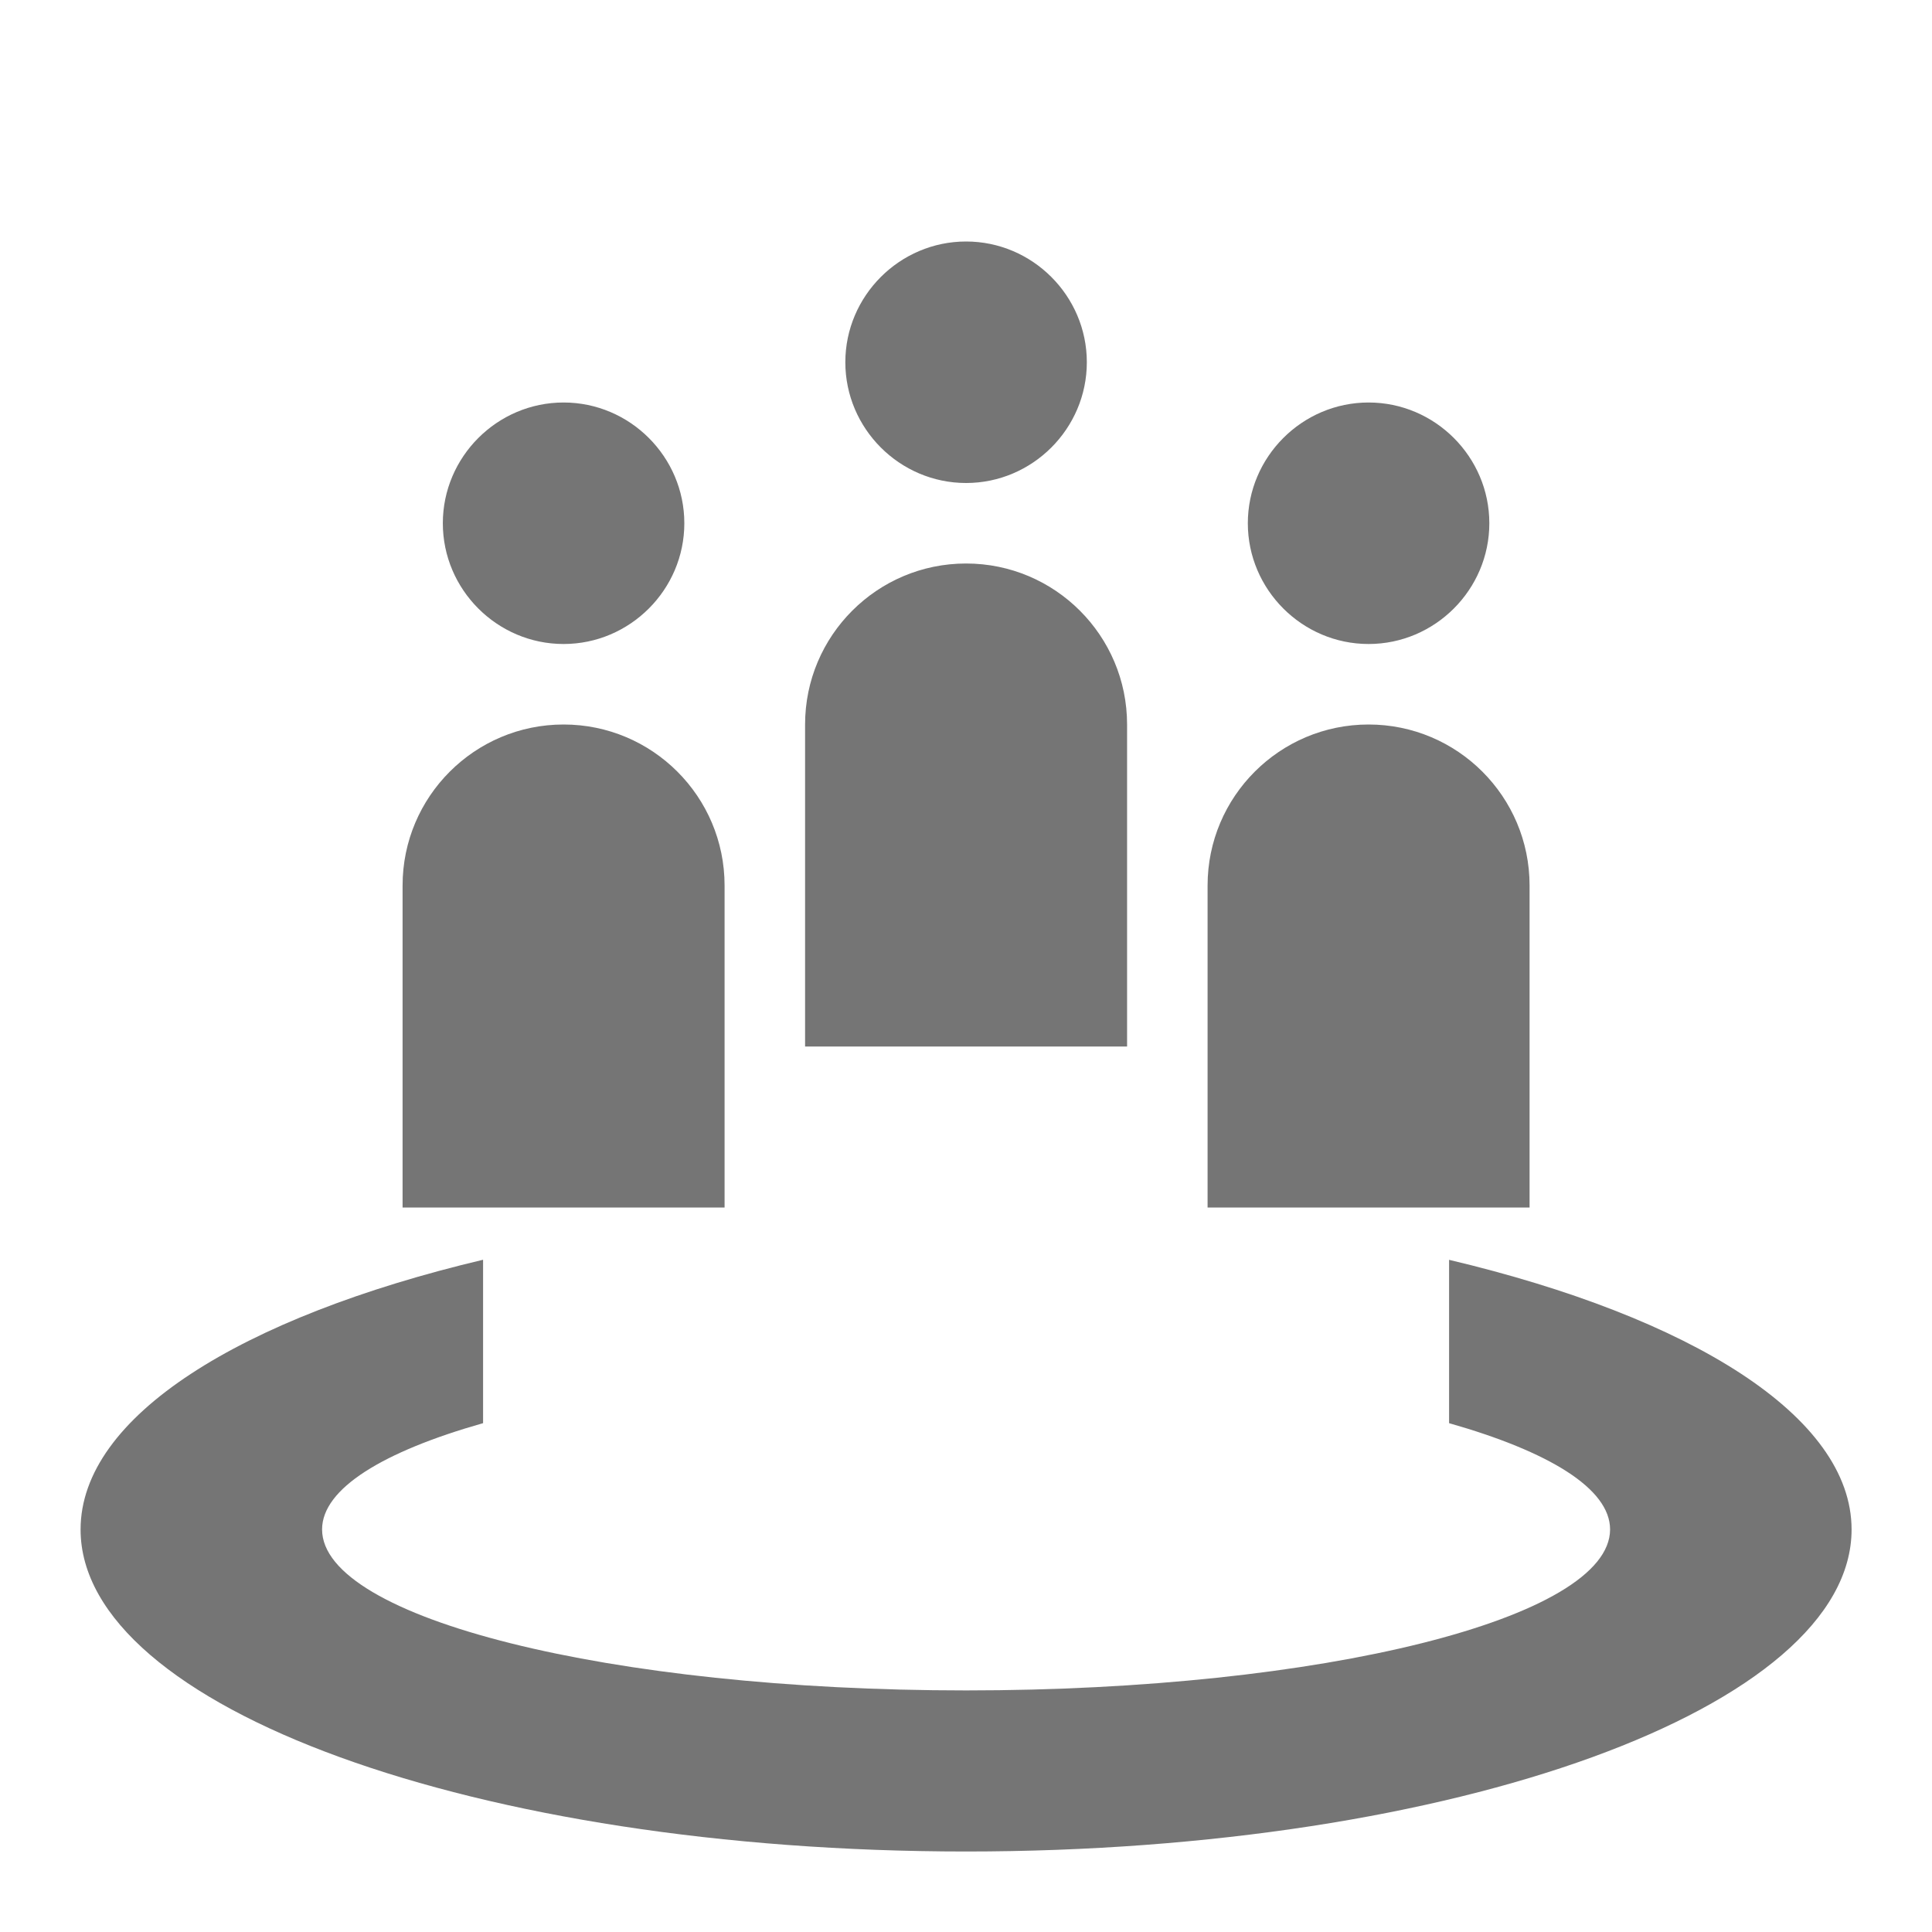 <svg xmlns="http://www.w3.org/2000/svg" width="24" height="24" viewBox="0 0 24 24">
  <g fill="#757575">
    <path d="M18.001 15.65L18.001 17.679C19.242 18.032 20.001 18.492 20.001 18.999 20.001 20.104 16.42 20.999 12.001 20.999 7.582 20.999 4.001 20.104 4.001 18.999 4.001 18.492 4.76 18.031 6.001 17.679L6.001 15.649C2.993 16.363 1.001 17.595 1.001 19 1.001 21.21 5.926 23 12.001 23 18.075 23 23.001 21.21 23.001 19 23.001 17.595 21.009 16.363 18.001 15.65zM17.001 5C17.826 5 18.501 5.676 18.501 6.5 18.501 7.324 17.826 8 17.001 8 16.176 8 15.501 7.324 15.501 6.5 15.501 5.676 16.176 5 17.001 5zM19.001 15L15.001 15 15.001 11C15.001 9.896 15.897 9 17.001 9 18.105 9 19.001 9.896 19.001 11L19.001 15zM12.001 3C12.826 3 13.501 3.676 13.501 4.5 13.501 5.324 12.826 6 12.001 6 11.176 6 10.501 5.324 10.501 4.5 10.501 3.676 11.176 3 12.001 3zM14.001 13L10.001 13 10.001 9C10.001 7.896 10.897 7 12.001 7 13.105 7 14.001 7.896 14.001 9L14.001 13zM7.001 5C7.826 5 8.501 5.676 8.501 6.5 8.501 7.324 7.826 8 7.001 8 6.176 8 5.501 7.324 5.501 6.5 5.501 5.676 6.176 5 7.001 5zM9.001 15L5.001 15 5.001 11C5.001 9.896 5.897 9 7.001 9 8.105 9 9.001 9.896 9.001 11L9.001 15z"/>
  </g>
</svg>
